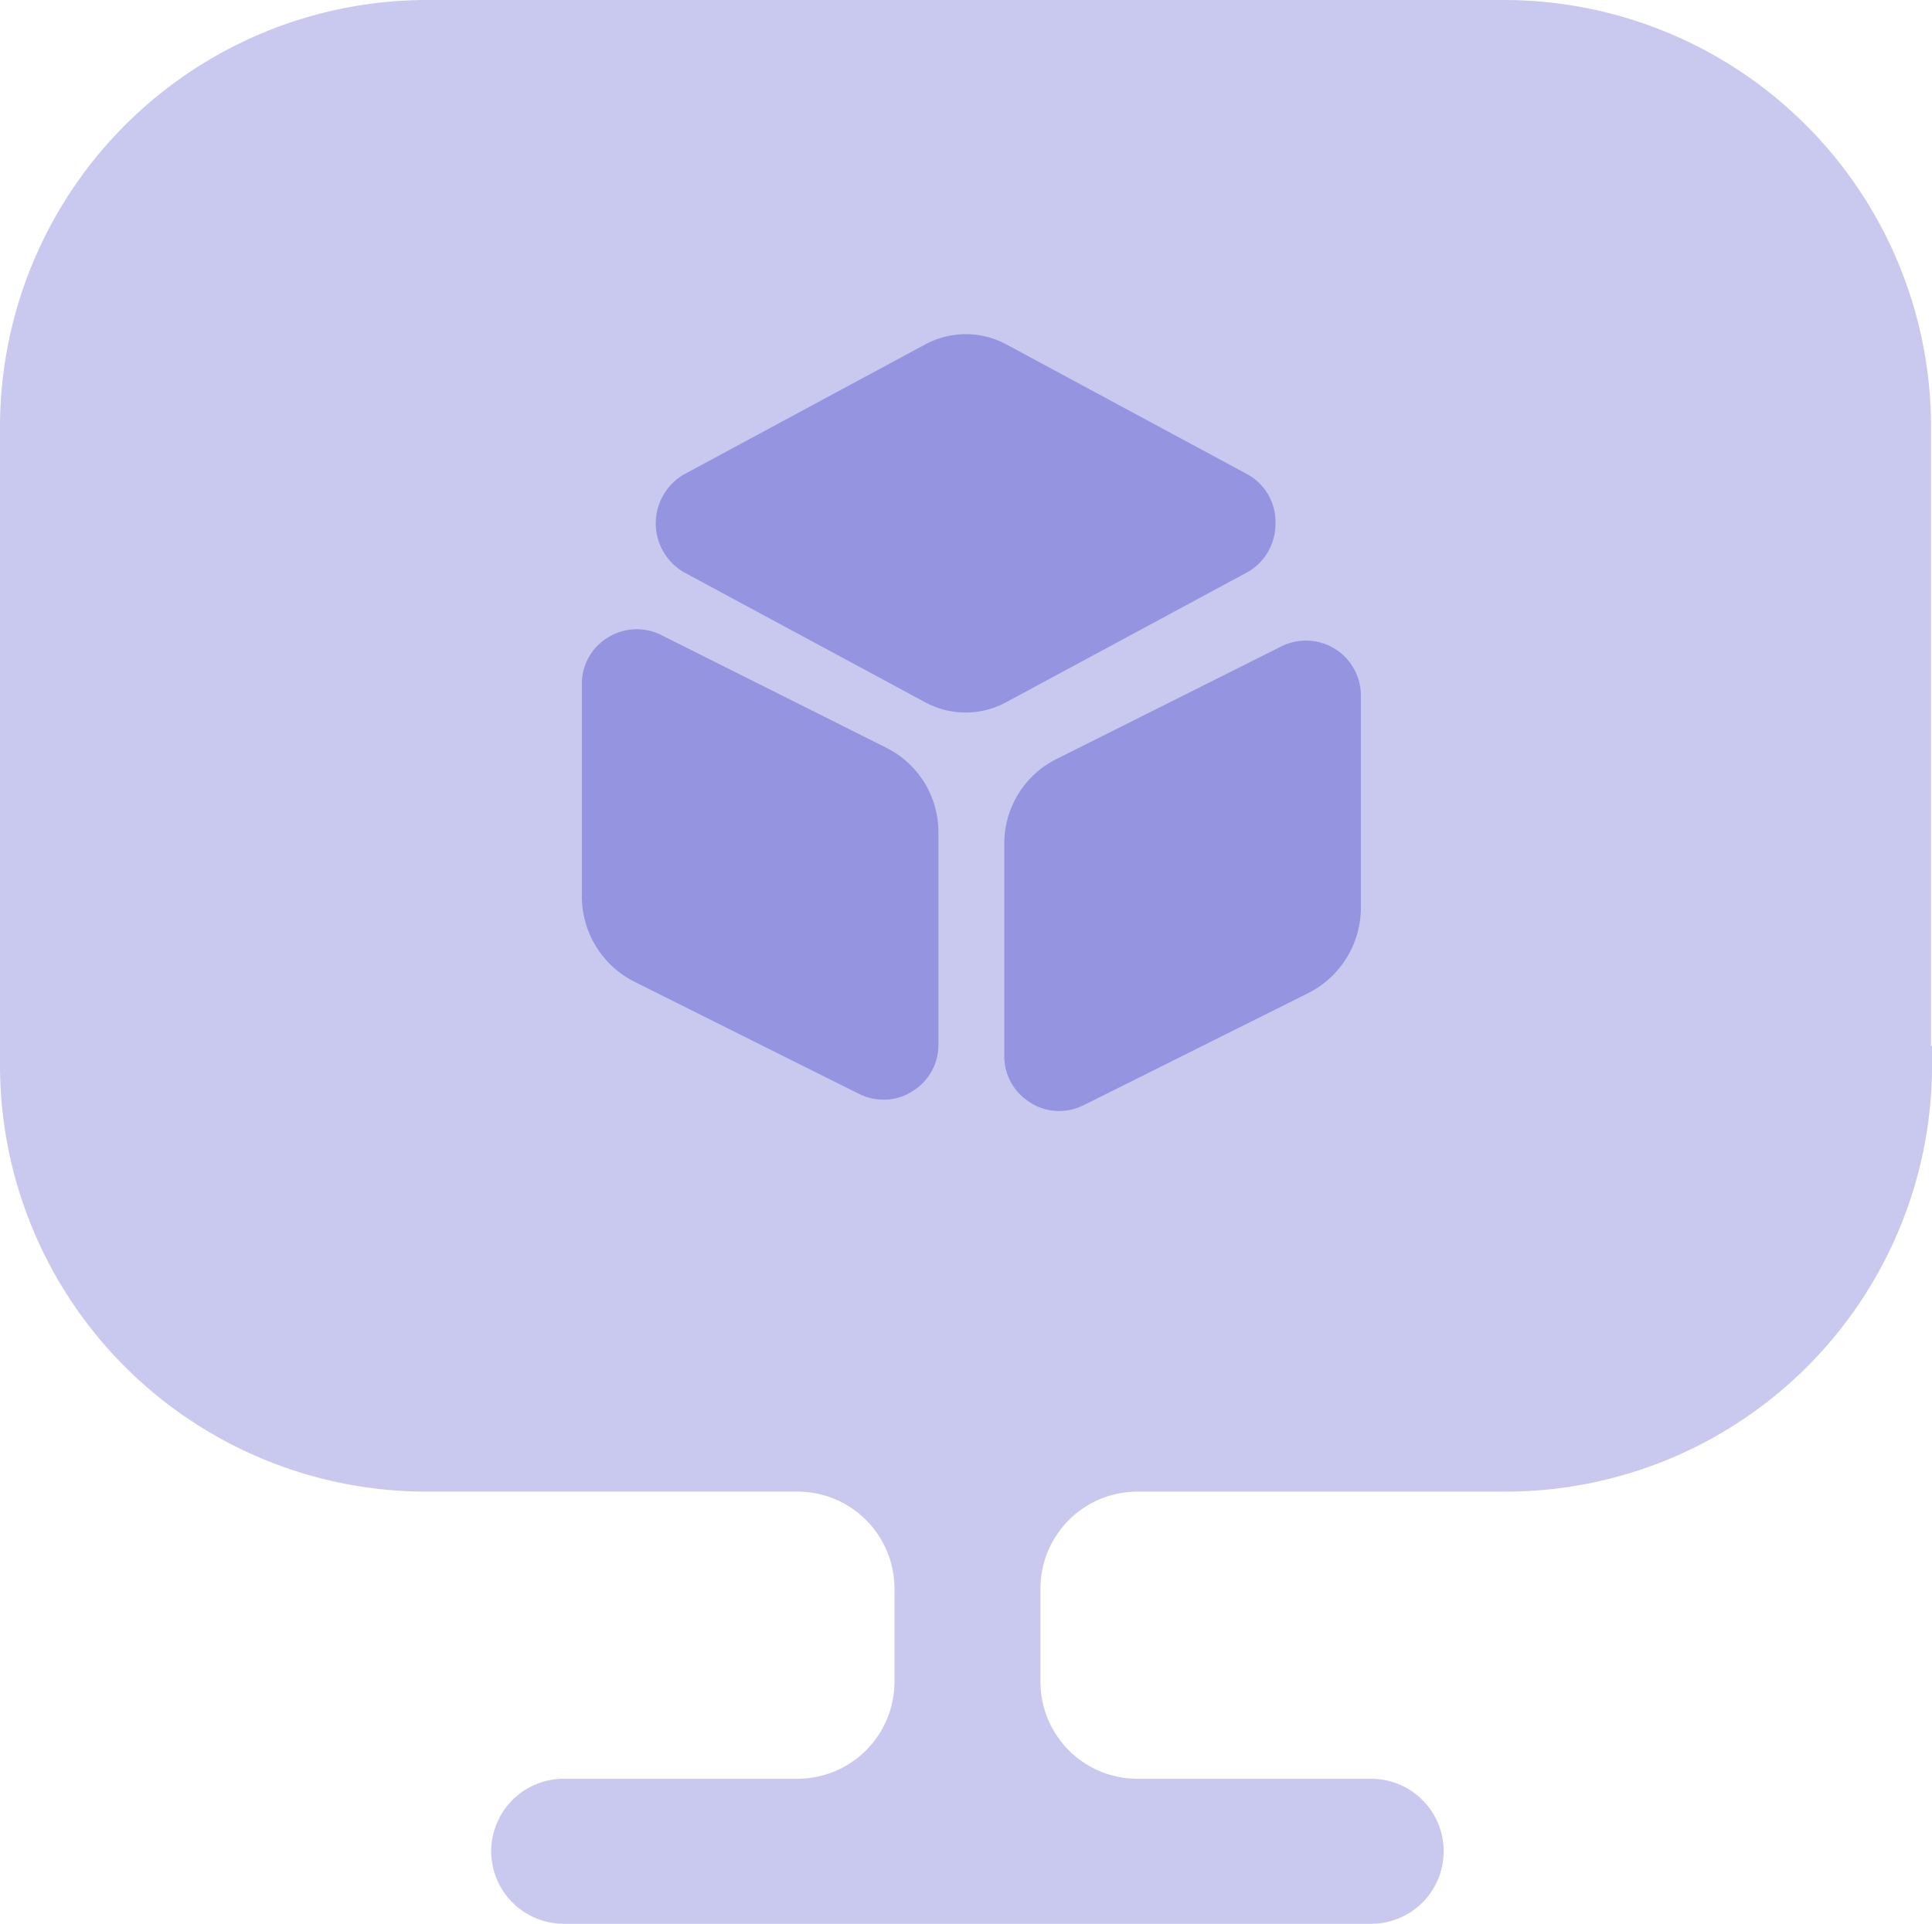 <svg id="Groupe_2558" data-name="Groupe 2558" xmlns="http://www.w3.org/2000/svg" width="192.848" height="192.055" viewBox="0 0 192.848 192.055">
  <path id="Union_1" data-name="Union 1" d="M56.272,192.055a7.239,7.239,0,0,1,0-14.478H79.629a9.681,9.681,0,0,0,9.652-9.652v-9.363a9.68,9.68,0,0,0-9.652-9.651H42.566A42.573,42.573,0,0,1,0,106.345V42.566A42.635,42.635,0,0,1,42.566,0h107.62a42.635,42.635,0,0,1,42.566,42.566v61.849h.1v1.931a42.573,42.573,0,0,1-42.566,42.566H113.508a9.68,9.68,0,0,0-9.652,9.651v9.363a9.681,9.681,0,0,0,9.652,9.652h23.358a7.239,7.239,0,1,1,0,14.478Z" transform="translate(0)" fill="rgba(148,148,224,0.5)"/>
  <path id="Vector" d="M5.276,11.795,27.64.594a5.48,5.48,0,0,1,7.951,4.893v21.14a9.547,9.547,0,0,1-5.314,8.6L7.914,46.392a5.475,5.475,0,0,1-2.447.573A5.217,5.217,0,0,1,2.6,46.124,5.4,5.4,0,0,1,0,41.46V20.32A9.415,9.415,0,0,1,5.276,11.795Z" transform="translate(100.247 63.946)" fill="#9494e0"/>
  <path id="Vector-2" data-name="Vector" d="M59.063,13.991,35.017,1.032a8.546,8.546,0,0,0-8.143,0L2.829,13.991a5.646,5.646,0,0,0,0,9.787l24.046,12.96a8.514,8.514,0,0,0,4.052,1.032,8.4,8.4,0,0,0,4.052-1.032l24.046-12.96a5.515,5.515,0,0,0,2.829-4.893A5.408,5.408,0,0,0,59.063,13.991Z" transform="translate(65.458 33.363)" fill="#9494e0"/>
  <path id="Vector-3" data-name="Vector" d="M30.315,11.795,7.952.594A5.454,5.454,0,0,0,2.6.823,5.4,5.4,0,0,0,0,5.487v21.14a9.547,9.547,0,0,0,5.314,8.6L27.677,46.392a5.475,5.475,0,0,0,2.447.573,5.217,5.217,0,0,0,2.867-.841,5.4,5.4,0,0,0,2.6-4.664V20.32A9.415,9.415,0,0,0,30.315,11.795Z" transform="translate(58.08 62.817)" fill="#9494e0"/>
</svg>
